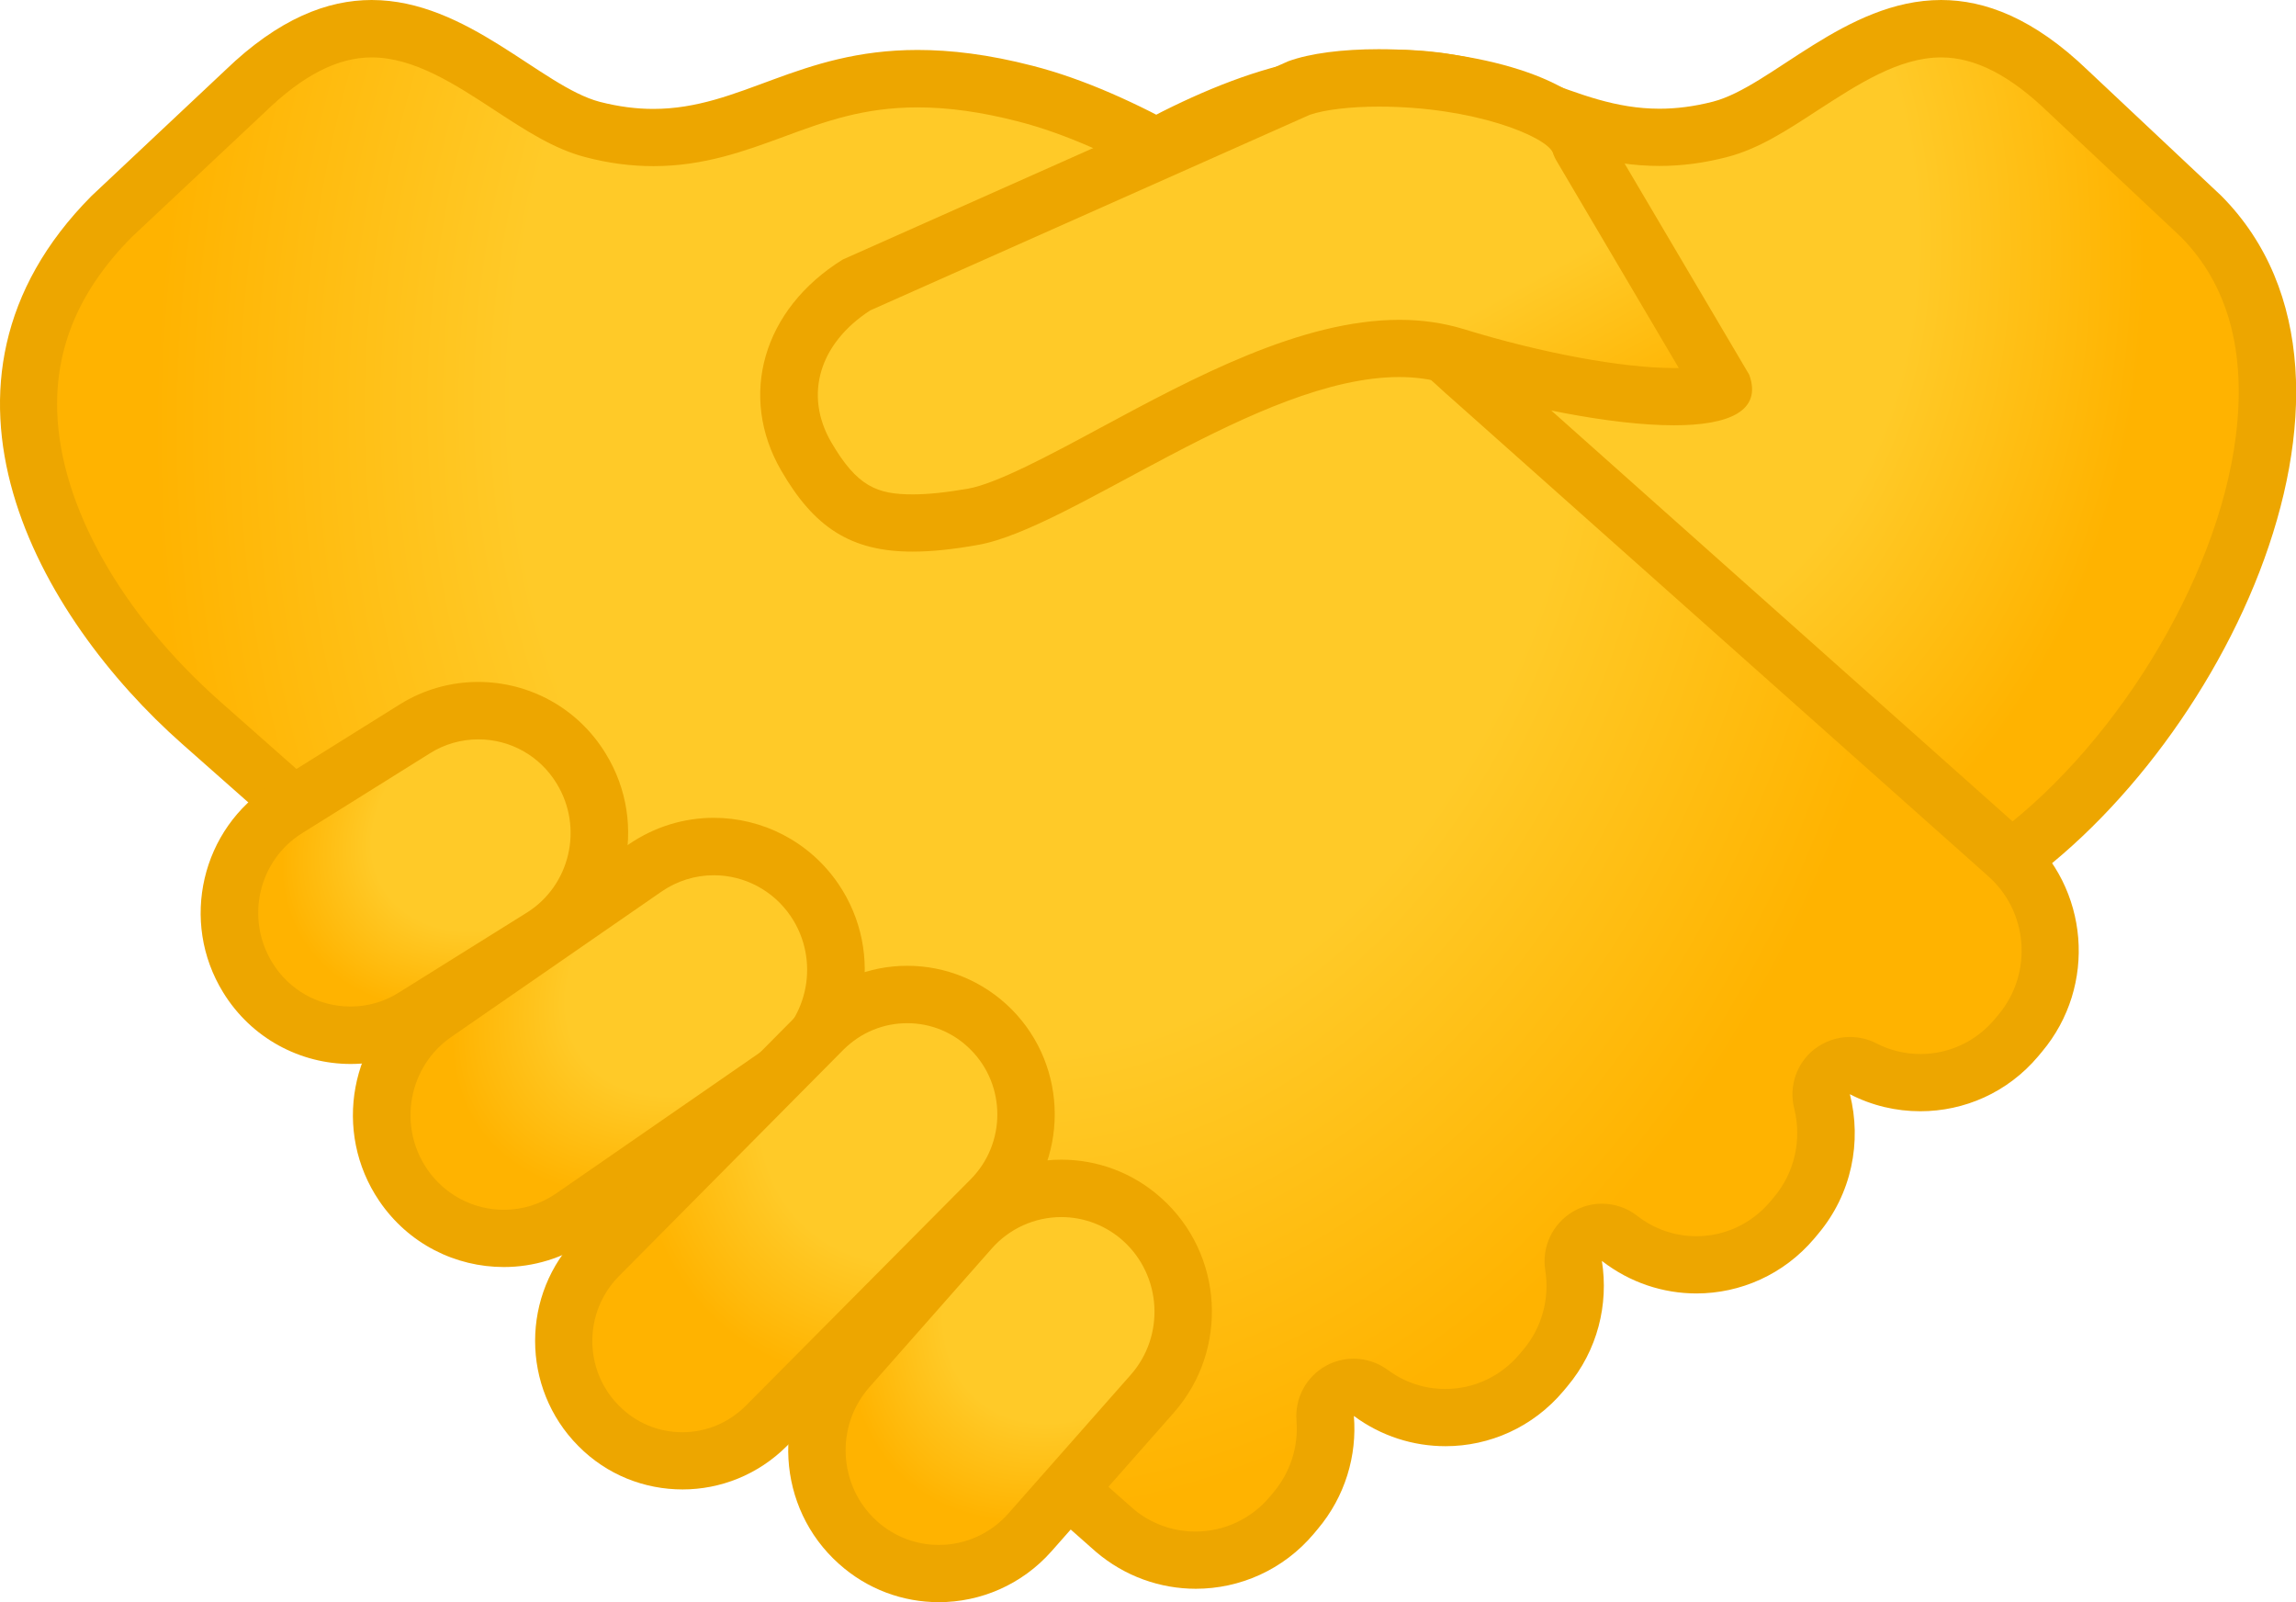 <svg width="129" height="90" viewBox="0 0 129 90" fill="none" xmlns="http://www.w3.org/2000/svg">
<path d="M49.382 19.353C53.446 15.826 63.735 7.472 72.326 5.258C74.53 4.688 76.519 4.419 78.39 4.419C81.722 4.419 84.131 5.311 86.453 6.161C88.528 6.924 90.678 7.72 93.237 7.72C94.366 7.72 95.484 7.569 96.656 7.268C98.151 6.881 99.656 5.892 101.247 4.849C103.569 3.333 106.203 1.602 109.063 1.602C111.407 1.602 113.729 2.742 116.17 5.096L123.707 12.171C127.438 15.923 127.685 21.051 127.233 24.675C126.126 33.577 119.428 44.092 111.805 49.059L49.382 19.353Z" fill="url(#paint0_radial_532_50)"/>
<path d="M109.063 3.225C110.966 3.225 112.923 4.225 115.073 6.3L122.546 13.321C125.18 15.998 126.212 19.75 125.621 24.492C124.599 32.684 118.6 42.318 111.654 47.22L52.307 18.965C57.027 15.052 65.52 8.666 72.713 6.816C74.788 6.29 76.637 6.021 78.379 6.021C81.421 6.021 83.593 6.816 85.883 7.666C88.098 8.483 90.377 9.321 93.227 9.321C94.495 9.321 95.742 9.16 97.054 8.816C98.807 8.365 100.419 7.311 102.129 6.193C104.376 4.741 106.687 3.225 109.063 3.225ZM109.063 0C103.688 0 99.527 4.86 96.248 5.709C95.162 5.989 94.162 6.107 93.237 6.107C88.324 6.107 85.12 2.795 78.39 2.795C76.54 2.795 74.422 3.043 71.917 3.688C60.446 6.634 46.49 19.75 46.49 19.75L111.913 50.897C124.33 43.446 135.297 21.567 124.803 10.999L117.288 3.935C114.267 1.032 111.536 0 109.063 0Z" fill="#EDA600"/>
<path d="M67.187 87.624C65.52 87.624 63.886 87.022 62.617 85.925L11.312 40.587C5.431 35.383 1.807 28.878 1.625 23.169C1.496 19.105 3.065 15.396 6.291 12.149L13.774 5.128C16.225 2.763 18.547 1.624 20.891 1.624C23.751 1.624 26.385 3.344 28.707 4.87C30.299 5.913 31.804 6.902 33.298 7.29C34.47 7.591 35.588 7.741 36.717 7.741C39.276 7.741 41.416 6.945 43.491 6.182C45.813 5.322 48.221 4.44 51.554 4.44C53.436 4.44 55.414 4.72 57.618 5.279C68.552 8.085 82.206 20.826 82.346 20.955L112.665 47.941C115.676 50.521 116.041 55.047 113.515 58.058L113.299 58.316C111.956 59.918 109.988 60.831 107.902 60.831C106.784 60.831 105.666 60.563 104.677 60.047C104.44 59.928 104.193 59.864 103.935 59.864C103.58 59.864 103.225 59.982 102.935 60.219C102.441 60.617 102.215 61.262 102.376 61.874C102.946 64.132 102.398 66.53 100.914 68.282L100.699 68.54C99.355 70.142 97.387 71.056 95.312 71.056C93.732 71.056 92.237 70.54 90.99 69.572C90.7 69.347 90.356 69.228 90.001 69.228C89.722 69.228 89.431 69.304 89.184 69.454C88.614 69.787 88.302 70.443 88.41 71.099C88.733 73.174 88.152 75.271 86.819 76.862L86.604 77.12C85.26 78.722 83.292 79.636 81.207 79.636C79.691 79.636 78.239 79.152 77.024 78.249C76.745 78.034 76.401 77.937 76.067 77.937C75.799 77.937 75.53 78.001 75.282 78.141C74.734 78.442 74.401 79.044 74.455 79.679C74.605 81.582 74.014 83.42 72.788 84.872L72.573 85.13C71.24 86.71 69.272 87.624 67.187 87.624Z" fill="url(#paint1_radial_532_50)"/>
<path d="M20.88 3.225C23.267 3.225 25.579 4.741 27.815 6.204C29.524 7.322 31.137 8.375 32.89 8.827C34.201 9.171 35.449 9.332 36.717 9.332C39.556 9.332 41.846 8.483 44.05 7.676C46.34 6.827 48.511 6.032 51.554 6.032C53.296 6.032 55.145 6.29 57.22 6.827C67.746 9.526 81.121 21.987 81.249 22.116C81.271 22.137 81.293 22.159 81.314 22.169L111.601 49.123L111.644 49.166C113.955 51.144 114.246 54.66 112.278 57.004L112.063 57.262C111.02 58.498 109.515 59.208 107.902 59.208C107.042 59.208 106.182 59.004 105.419 58.606C104.956 58.369 104.44 58.251 103.935 58.251C103.225 58.251 102.516 58.488 101.924 58.95C100.935 59.735 100.495 61.036 100.806 62.261C101.247 64.014 100.828 65.874 99.677 67.239L99.462 67.497C98.419 68.734 96.914 69.443 95.312 69.443C94.097 69.443 92.947 69.046 91.979 68.293C91.399 67.841 90.7 67.616 90.001 67.616C89.442 67.616 88.872 67.766 88.367 68.067C87.227 68.745 86.615 70.045 86.819 71.346C87.077 72.959 86.625 74.593 85.582 75.819L85.367 76.077C84.324 77.313 82.819 78.023 81.207 78.023C80.035 78.023 78.927 77.657 77.981 76.959C77.411 76.539 76.734 76.324 76.057 76.324C75.519 76.324 74.981 76.453 74.498 76.722C73.39 77.335 72.745 78.539 72.842 79.797C72.96 81.27 72.498 82.7 71.552 83.829L71.337 84.087C70.294 85.323 68.778 86.033 67.165 86.033C65.875 86.033 64.628 85.57 63.682 84.764L12.354 39.393C6.807 34.48 3.388 28.405 3.216 23.137C3.098 19.503 4.463 16.299 7.377 13.342L14.892 6.29C17.021 4.225 18.977 3.225 20.88 3.225ZM20.88 0C18.408 0 15.677 1.032 12.656 3.946L5.14 11.009C-5.353 21.578 2.194 34.684 10.236 41.791L61.564 87.162C63.198 88.559 65.198 89.247 67.187 89.247C69.649 89.247 72.1 88.194 73.82 86.151L74.035 85.893C75.584 84.055 76.25 81.764 76.067 79.539C77.605 80.678 79.411 81.238 81.217 81.238C83.679 81.238 86.12 80.184 87.84 78.141L88.055 77.883C89.765 75.851 90.388 73.271 90.001 70.83C91.582 72.056 93.452 72.658 95.312 72.658C97.774 72.658 100.215 71.604 101.935 69.572L102.15 69.314C104.043 67.067 104.612 64.132 103.935 61.466C105.182 62.111 106.537 62.423 107.892 62.423C110.354 62.423 112.794 61.38 114.514 59.337L114.729 59.079C117.837 55.38 117.385 49.854 113.719 46.715L83.454 19.761C83.454 19.761 69.487 6.634 58.026 3.698C55.532 3.053 53.414 2.806 51.554 2.806C44.834 2.806 41.631 6.118 36.706 6.118C35.771 6.118 34.782 5.999 33.696 5.72C30.417 4.86 26.256 0 20.88 0Z" fill="#EDA600"/>
<path d="M28.31 69.572C26.041 69.572 23.934 68.443 22.654 66.562C20.515 63.412 21.311 59.079 24.439 56.918L36.244 48.757C37.395 47.962 38.728 47.542 40.104 47.542C42.373 47.542 44.48 48.671 45.759 50.553C47.899 53.703 47.103 58.036 43.974 60.197L32.169 68.357C31.03 69.153 29.697 69.572 28.31 69.572Z" fill="url(#paint2_radial_532_50)"/>
<path d="M40.104 49.166C41.835 49.166 43.448 50.026 44.426 51.467C46.071 53.897 45.458 57.219 43.06 58.874L31.256 67.035C30.385 67.637 29.363 67.959 28.31 67.959C26.579 67.959 24.966 67.099 23.988 65.659C22.343 63.229 22.955 59.907 25.353 58.251L37.158 50.09C38.029 49.488 39.05 49.166 40.104 49.166ZM40.104 45.94C38.459 45.94 36.792 46.424 35.319 47.435L23.515 55.595C19.655 58.261 18.666 63.573 21.31 67.465C22.955 69.884 25.6 71.174 28.31 71.174C29.954 71.174 31.621 70.69 33.094 69.68L44.899 61.519C48.759 58.853 49.748 53.542 47.103 49.65C45.458 47.241 42.803 45.94 40.104 45.94Z" fill="#EDA600"/>
<path d="M52.748 88.398C51.07 88.398 49.458 87.774 48.2 86.645C45.372 84.108 45.114 79.711 47.63 76.851L54.5 69.067C55.801 67.594 57.672 66.745 59.618 66.745C61.295 66.745 62.908 67.368 64.165 68.497C66.993 71.034 67.251 75.432 64.735 78.292L57.865 86.076C56.564 87.549 54.704 88.398 52.748 88.398Z" fill="url(#paint3_radial_532_50)"/>
<path d="M59.629 68.368C60.908 68.368 62.144 68.841 63.101 69.701C65.273 71.658 65.466 75.034 63.531 77.227L56.661 85.011C55.672 86.14 54.242 86.785 52.748 86.785C51.468 86.785 50.232 86.312 49.275 85.452C47.103 83.495 46.91 80.119 48.845 77.926L55.715 70.142C56.704 69.013 58.134 68.368 59.629 68.368ZM59.629 65.143C57.295 65.143 54.973 66.11 53.296 68.002L46.426 75.787C43.319 79.313 43.63 84.71 47.125 87.839C48.737 89.29 50.748 90 52.748 90C55.081 90 57.403 89.032 59.08 87.14L65.95 79.356C69.057 75.829 68.746 70.432 65.251 67.304C63.639 65.852 61.628 65.143 59.629 65.143Z" fill="#EDA600"/>
<path d="M19.687 58.154C17.311 58.154 15.15 56.939 13.903 54.907C11.924 51.682 12.914 47.435 16.107 45.435L23.299 40.941C24.375 40.275 25.611 39.909 26.869 39.909C29.245 39.909 31.406 41.124 32.653 43.156C34.631 46.382 33.642 50.628 30.449 52.617L23.256 57.111C22.181 57.8 20.945 58.154 19.687 58.154Z" fill="url(#paint4_radial_532_50)"/>
<path d="M26.869 41.533C28.675 41.533 30.331 42.457 31.277 44.016C32.793 46.489 32.04 49.747 29.589 51.273L22.407 55.757C21.59 56.273 20.655 56.541 19.698 56.541C17.892 56.541 16.236 55.617 15.29 54.058C13.774 51.585 14.526 48.327 16.978 46.801L24.17 42.307C24.977 41.801 25.912 41.533 26.869 41.533ZM26.869 38.307C25.353 38.307 23.826 38.716 22.45 39.576L15.257 44.07C11.312 46.532 10.086 51.768 12.537 55.746C14.129 58.337 16.881 59.767 19.698 59.767C21.214 59.767 22.74 59.358 24.117 58.498L31.309 54.004C35.255 51.542 36.481 46.306 34.029 42.328C32.438 39.726 29.686 38.307 26.869 38.307Z" fill="#EDA600"/>
<path d="M38.351 82.065C36.577 82.065 34.9 81.367 33.642 80.098C31.041 77.475 31.041 73.195 33.642 70.561L46.264 57.832C47.522 56.563 49.2 55.864 50.974 55.864C52.748 55.864 54.425 56.563 55.683 57.832C58.295 60.466 58.295 64.734 55.683 67.368L43.06 80.098C41.803 81.367 40.125 82.065 38.351 82.065Z" fill="url(#paint5_radial_532_50)"/>
<path d="M50.974 57.477C52.317 57.477 53.586 58.004 54.543 58.971C56.532 60.971 56.532 64.229 54.543 66.239L41.91 78.958C40.953 79.915 39.695 80.453 38.341 80.453C36.986 80.453 35.728 79.926 34.771 78.958C32.782 76.958 32.782 73.701 34.771 71.69L47.393 58.961C48.361 58.004 49.619 57.477 50.974 57.477ZM50.974 54.252C48.855 54.252 46.737 55.069 45.114 56.692L32.492 69.422C29.256 72.679 29.256 77.969 32.492 81.227C34.105 82.861 36.223 83.667 38.351 83.667C40.469 83.667 42.587 82.85 44.211 81.227L56.833 68.497C60.069 65.239 60.069 59.95 56.833 56.692C55.209 55.069 53.092 54.252 50.974 54.252Z" fill="#EDA600"/>
<path d="M51.275 29.384C48.458 29.384 46.888 28.405 45.286 25.631C43.297 22.191 44.437 18.342 48.103 16.009L72.971 4.946C73.992 4.591 75.616 4.376 77.454 4.376C82.873 4.376 88.034 6.042 88.743 8.01C88.775 8.107 88.819 8.193 88.872 8.279L96.796 21.718C96.817 21.804 96.817 21.847 96.817 21.868C96.764 21.868 96.162 22.277 94.044 22.277C90.99 22.277 86.249 21.406 81.69 20.008C80.744 19.718 79.701 19.568 78.605 19.568C73.498 19.568 67.681 22.696 62.553 25.449C59.456 27.115 56.521 28.685 54.661 29.018C53.339 29.265 52.231 29.384 51.275 29.384Z" fill="url(#paint6_linear_532_50)"/>
<path d="M77.465 5.989C82.808 5.989 86.829 7.655 87.238 8.558C87.302 8.752 87.388 8.934 87.496 9.107L94.323 20.675H94.065C91.162 20.675 86.604 19.836 82.185 18.471C81.077 18.138 79.884 17.966 78.626 17.966C73.111 17.966 67.101 21.191 61.811 24.04C58.962 25.578 56.005 27.158 54.403 27.448C53.167 27.663 52.145 27.771 51.285 27.771C49.285 27.771 48.157 27.341 46.694 24.825C45.168 22.18 46.028 19.299 48.888 17.439L73.584 6.451C74.422 6.161 75.863 5.989 77.465 5.989ZM77.465 2.763C75.444 2.763 73.616 2.989 72.379 3.441L47.35 14.579C42.856 17.364 41.469 22.245 43.888 26.427C45.737 29.62 47.791 30.986 51.275 30.986C52.35 30.986 53.565 30.857 54.952 30.609C60.22 29.674 70.756 21.18 78.615 21.18C79.529 21.18 80.4 21.299 81.228 21.546C85.486 22.858 90.539 23.89 94.054 23.89C97.108 23.89 99.022 23.105 98.28 21.051L90.259 7.462C89.13 4.268 82.647 2.763 77.465 2.763Z" fill="#EDA600"/>
<defs>
<radialGradient id="paint0_radial_532_50" cx="0" cy="0" r="1" gradientUnits="userSpaceOnUse" gradientTransform="translate(88.488 11.928) rotate(83.217) scale(41.277 31.877)">
<stop offset="0.599" stop-color="#FFCA28"/>
<stop offset="1" stop-color="#FFB300"/>
</radialGradient>
<radialGradient id="paint1_radial_532_50" cx="0" cy="0" r="1" gradientUnits="userSpaceOnUse" gradientTransform="translate(58.958 20.027) rotate(96.783) scale(65.345 50.463)">
<stop offset="0.599" stop-color="#FFCA28"/>
<stop offset="1" stop-color="#FFB300"/>
</radialGradient>
<radialGradient id="paint2_radial_532_50" cx="0" cy="0" r="1" gradientUnits="userSpaceOnUse" gradientTransform="translate(41.438 53.115) rotate(144.745) scale(17.848 11.774)">
<stop offset="0.599" stop-color="#FFCA28"/>
<stop offset="1" stop-color="#FFB300"/>
</radialGradient>
<radialGradient id="paint3_radial_532_50" cx="0" cy="0" r="1" gradientUnits="userSpaceOnUse" gradientTransform="translate(61.008 71.606) rotate(130.726) scale(15.382 11.578)">
<stop offset="0.599" stop-color="#FFCA28"/>
<stop offset="1" stop-color="#FFB300"/>
</radialGradient>
<radialGradient id="paint4_radial_532_50" cx="0" cy="0" r="1" gradientUnits="userSpaceOnUse" gradientTransform="translate(28.523 45.608) rotate(148.133) scale(13.61 10.043)">
<stop offset="0.599" stop-color="#FFCA28"/>
<stop offset="1" stop-color="#FFB300"/>
</radialGradient>
<radialGradient id="paint5_radial_532_50" cx="0" cy="0" r="1" gradientUnits="userSpaceOnUse" gradientTransform="translate(52.901 60.816) rotate(45.239) scale(15.367 18.442)">
<stop offset="0.599" stop-color="#FFCA28"/>
<stop offset="1" stop-color="#FFB300"/>
</radialGradient>
<linearGradient id="paint6_linear_532_50" x1="61.789" y1="11.481" x2="74.2" y2="33.982" gradientUnits="userSpaceOnUse">
<stop offset="0.599" stop-color="#FFCA28"/>
<stop offset="1" stop-color="#FFB300"/>
</linearGradient>
</defs>
</svg>
